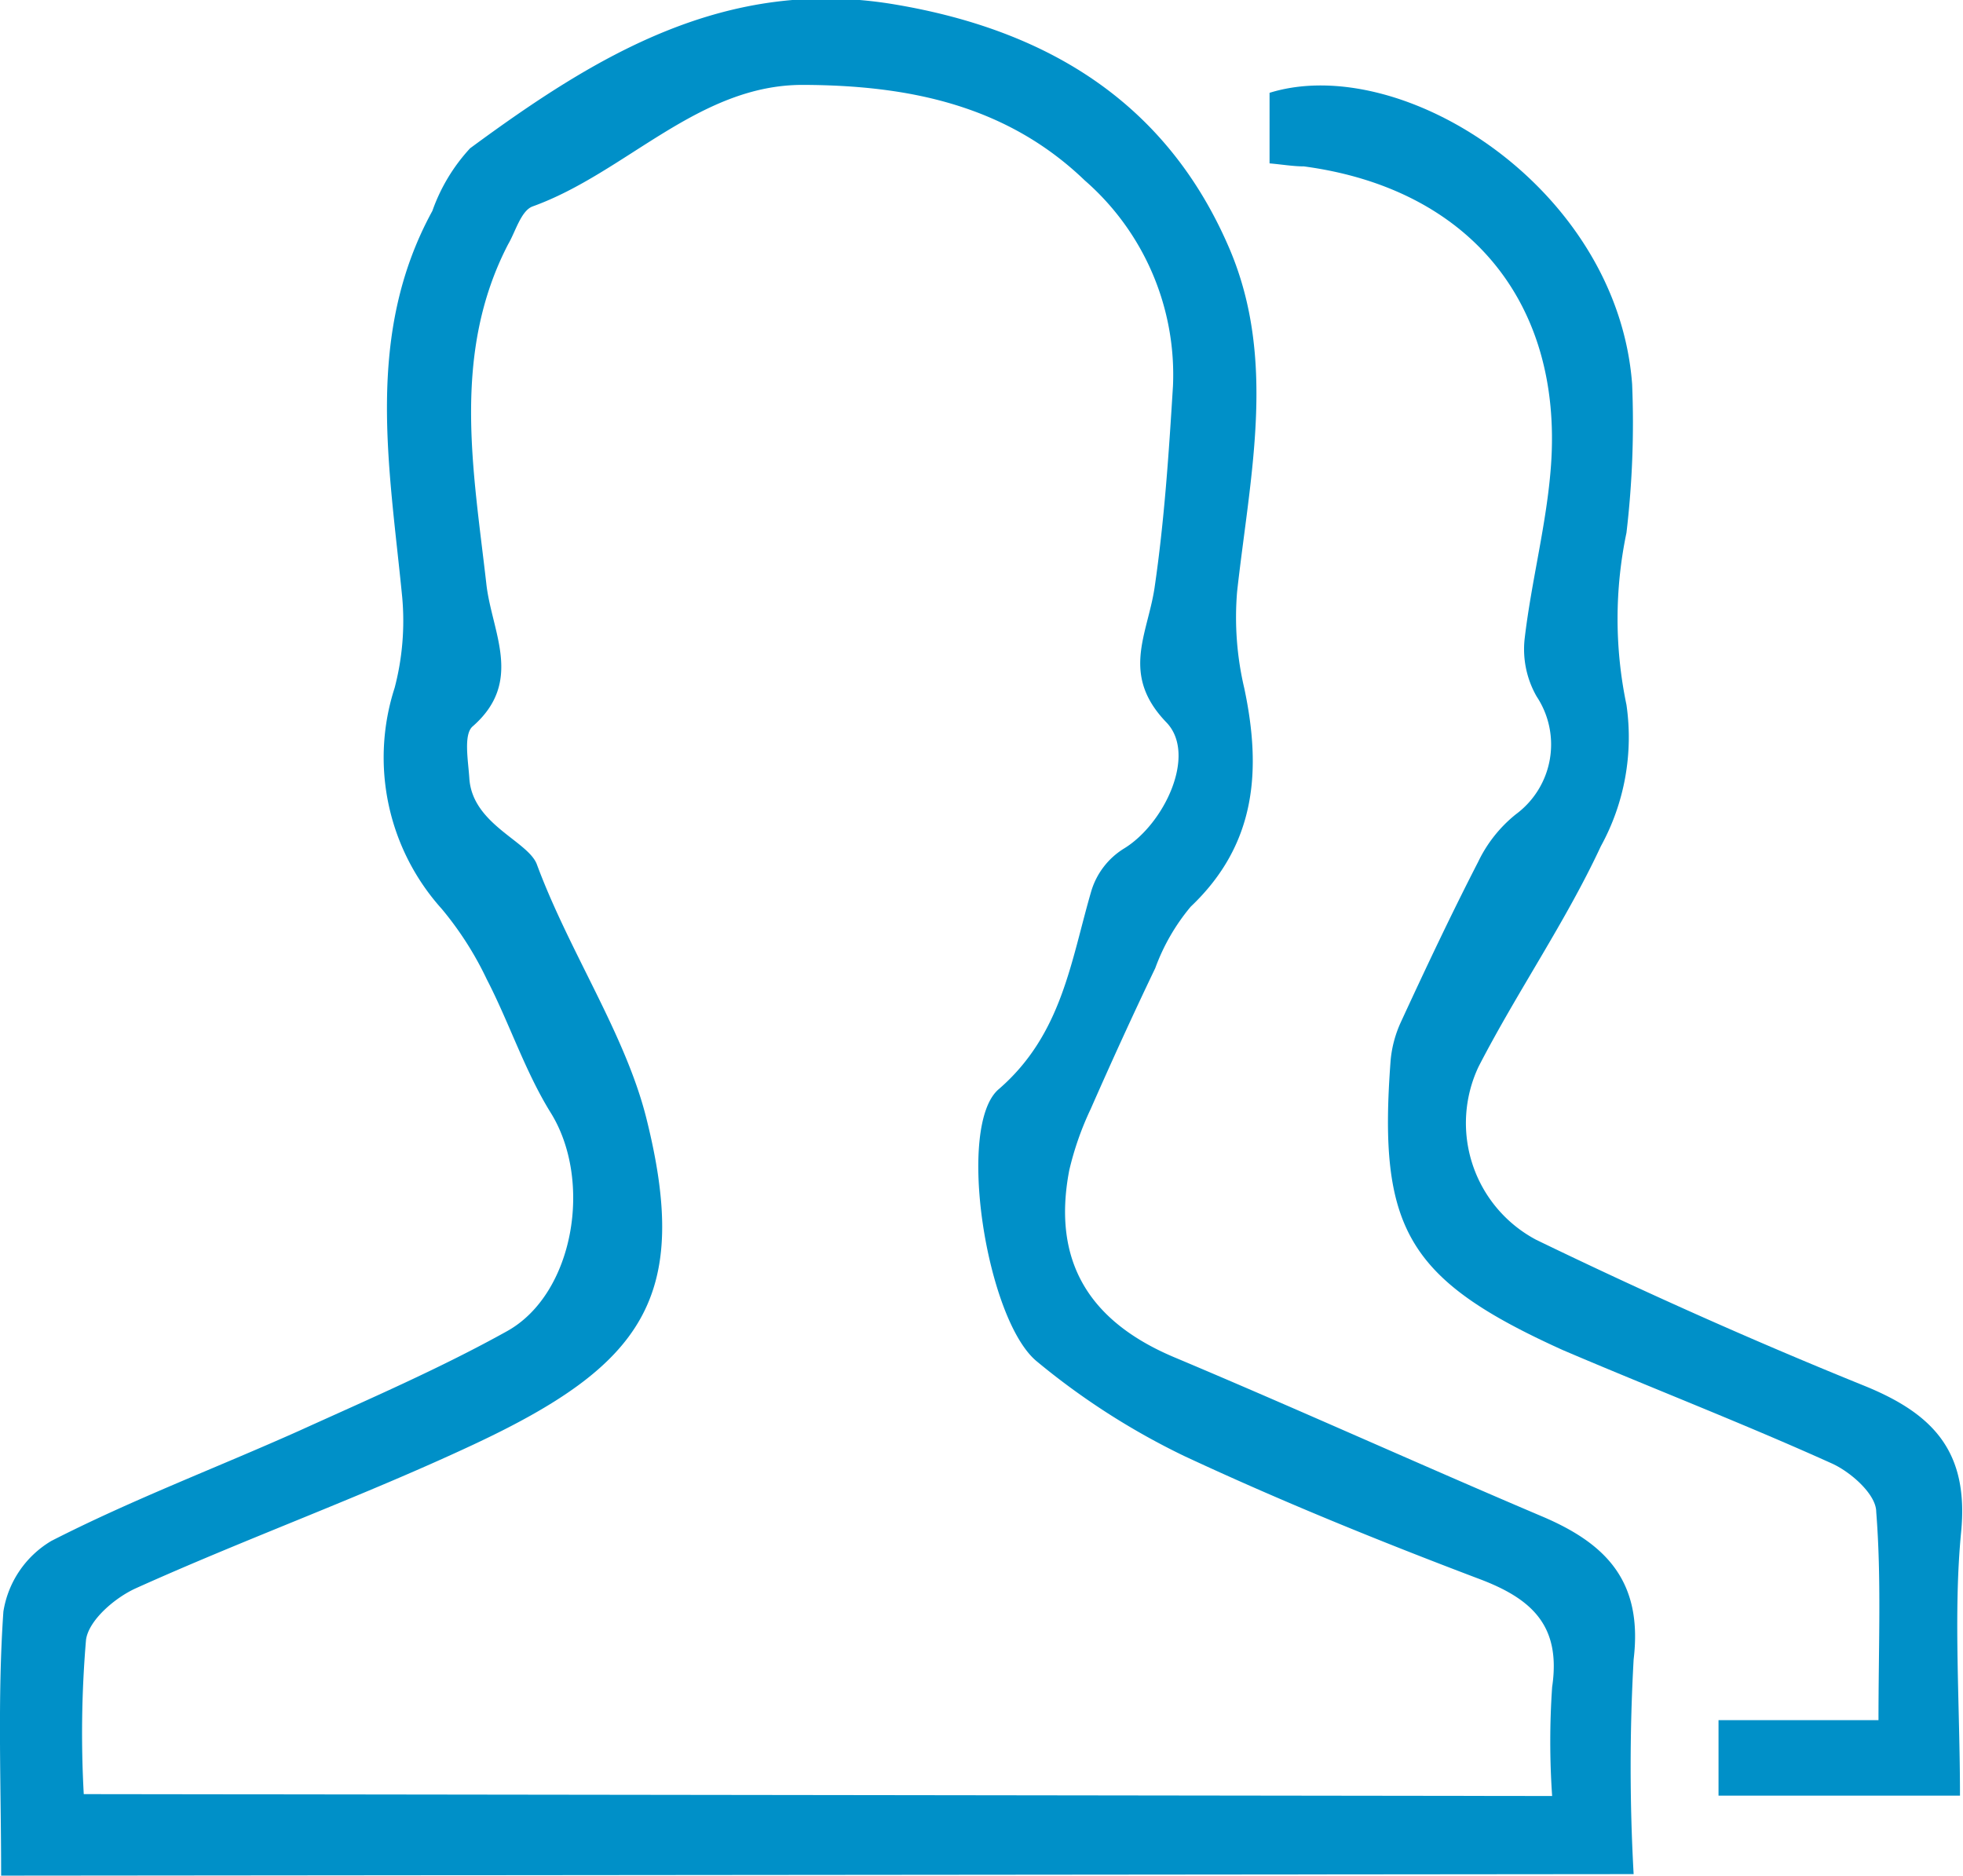 <svg id="63d00b6d-0feb-416d-9756-56dce4557f2e" data-name="Layer 1" xmlns="http://www.w3.org/2000/svg" viewBox="0 0 52.03 49.71" width="52.03" height="49.71"><title>people</title><g class="nc-icon-wrapper"><path d="M1955.48-893.75c0-2.41-.1-4.69.06-7a2.66 2.66 0 0 1 1.27-1.87c2.13-1.09 4.38-1.94 6.57-2.92 1.85-.84 3.73-1.65 5.51-2.64s2.28-4 1.15-5.8c-.68-1.1-1.09-2.37-1.69-3.53a8.79 8.79 0 0 0-1.19-1.86 6 6 0 0 1-1.25-5.86 7 7 0 0 0 .2-2.41c-.34-3.47-1-6.94.8-10.23a4.79 4.79 0 0 1 1-1.66c3.34-2.46 6.79-4.57 11.27-3.81 4.09.69 7.23 2.64 8.87 6.5 1.24 2.94.53 6 .19 9.06a8.19 8.19 0 0 0 .19 2.56c.46 2.17.32 4.14-1.42 5.79a5.44 5.44 0 0 0-.94 1.63c-.59 1.23-1.16 2.48-1.71 3.73a8.09 8.09 0 0 0-.57 1.63c-.46 2.41.53 4 2.78 4.95 3.26 1.37 6.48 2.83 9.73 4.21 1.71.72 2.7 1.72 2.45 3.8a51.14 51.14 0 0 0 0 5.69zm41.11-2.11a21.11 21.11 0 0 1 0-2.89c.24-1.62-.53-2.34-1.95-2.87-2.64-1-5.25-2.06-7.8-3.25a19.14 19.14 0 0 1-3.91-2.51c-1.34-1.1-2.15-6.27-1-7.22 1.67-1.45 1.9-3.38 2.45-5.26a2 2 0 0 1 .86-1.11c1.07-.65 1.94-2.49 1.13-3.34-1.22-1.26-.51-2.32-.32-3.56.26-1.77.38-3.57.49-5.36a6.83 6.83 0 0 0-2.34-5.45c-2.08-2-4.68-2.52-7.46-2.53s-4.7 2.33-7.17 3.22c-.31.11-.46.68-.65 1-1.51 2.91-.92 6-.58 9 .14 1.28 1 2.59-.36 3.78-.25.21-.12.91-.09 1.38.08 1.22 1.56 1.66 1.79 2.28.86 2.32 2.34 4.49 2.9 6.72 1.19 4.75-.08 6.55-4.59 8.66-2.93 1.37-6 2.48-8.93 3.8-.56.25-1.26.85-1.33 1.37a29.28 29.28 0 0 0-.06 4.09z" transform="translate(-1955.45 943.46)" fill="#0090c8"/><path d="M2007.4-895.87h-6.4v-2h4.24c0-2 .08-3.75-.06-5.52 0-.47-.69-1.07-1.19-1.29-2.35-1.06-4.78-2-7.12-3-4.13-1.87-4.9-3.22-4.56-7.69a3.1 3.1 0 0 1 .27-1c.66-1.43 1.33-2.85 2.05-4.25a3.61 3.61 0 0 1 1-1.26 2.3 2.3 0 0 0 .55-3.12 2.52 2.52 0 0 1-.32-1.52c.18-1.55.59-3.07.7-4.61.31-4.35-2.21-7.34-6.55-7.92-.28 0-.57-.05-.91-.08V-941c3.51-1.09 9.22 2.52 9.61 7.72a24.78 24.78 0 0 1-.15 3.94 11.13 11.13 0 0 0 0 4.56 6 6 0 0 1-.68 3.75c-.93 2-2.22 3.86-3.24 5.84a3.5 3.5 0 0 0 1.53 4.59c2.85 1.38 5.76 2.68 8.7 3.87 1.82.74 2.77 1.74 2.56 3.88s-.03 4.57-.03 6.98z" transform="translate(-1955.45 943.46)" fill="#0090c8"/></g></svg>